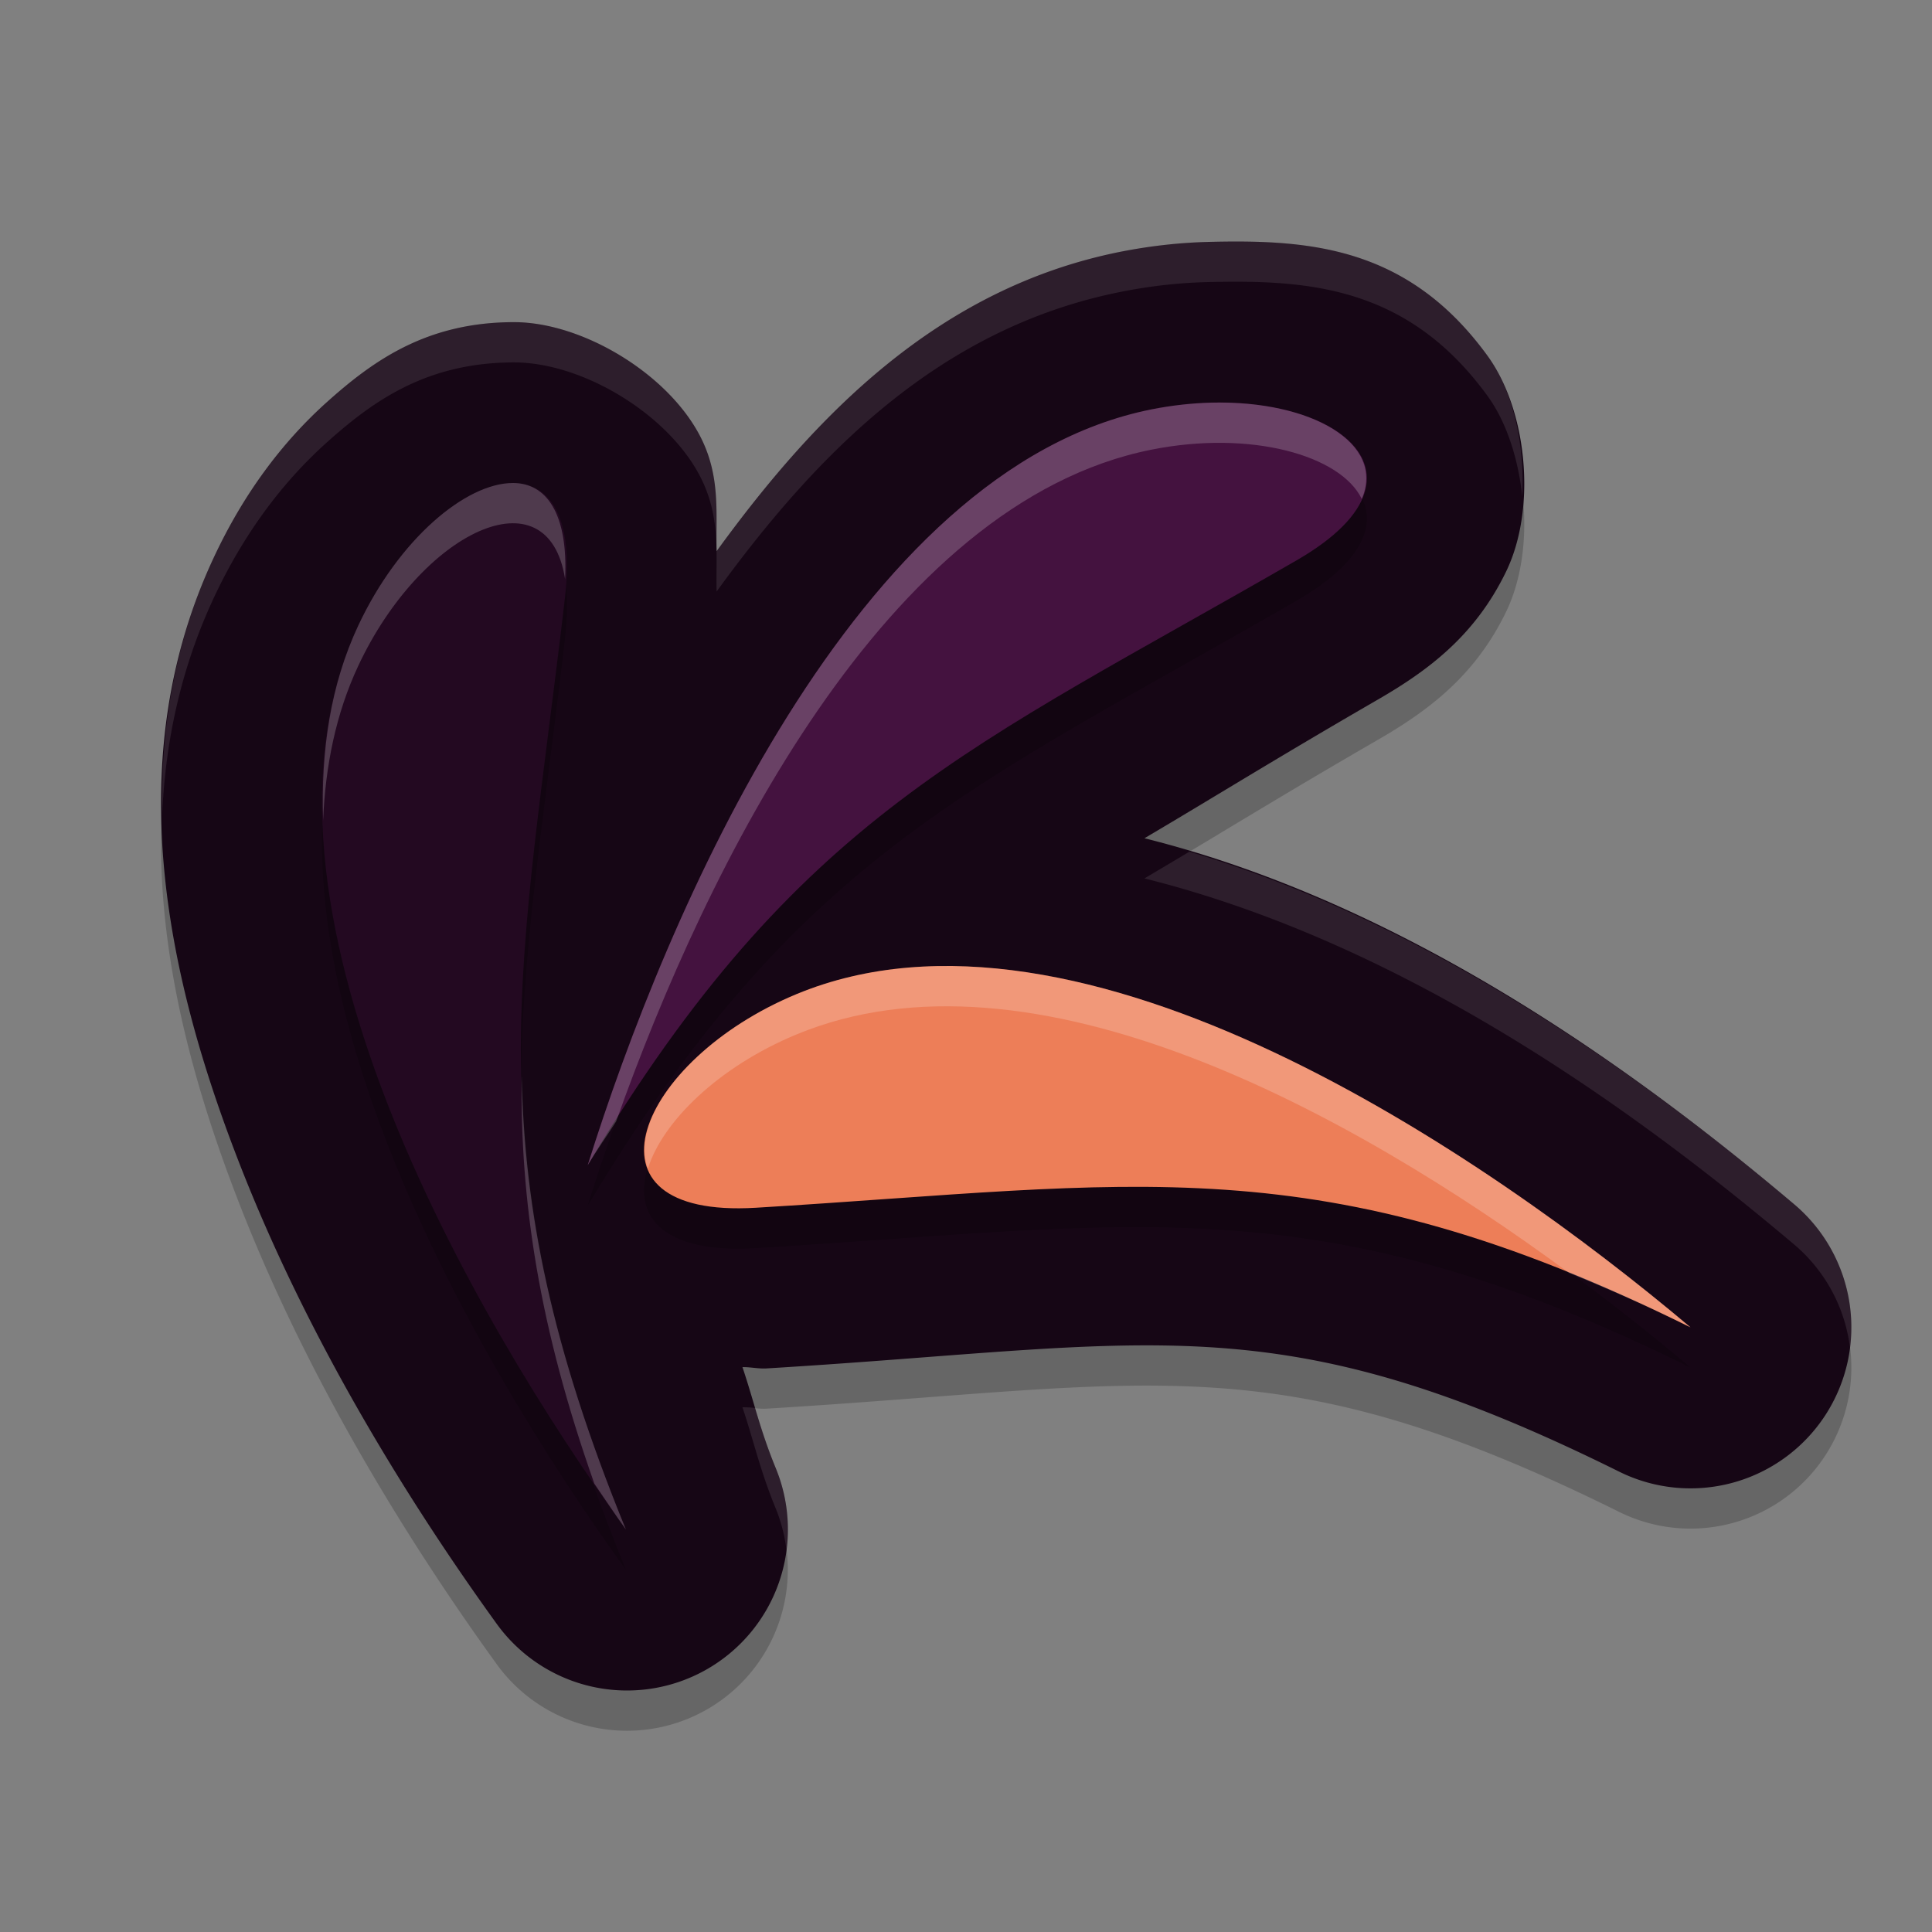 <svg xmlns="http://www.w3.org/2000/svg" width="24" height="24" version="1.1">
 <rect width="100%" height="100%" fill="#808080" stroke="none"/>
 <path style="opacity:0.2" d="m 15.009,3.505 c -0.355,0.009 -0.72,0.049 -1.093,0.123 C 11.665,4.078 10.138,5.646 8.902,7.347 8.89,6.878 8.956,6.418 8.697,5.918 8.292,5.137 7.232,4.503 6.388,4.502 5.302,4.501 4.636,4.98 4.062,5.494 3.489,6.008 3.018,6.652 2.658,7.421 1.488,9.918 2.063,12.596 2.952,14.898 c 0.889,2.302 2.195,4.359 3.216,5.772 a 1.998,2 0 0 0 3.469,-1.929 C 9.439,18.256 9.366,17.906 9.223,17.483 c 0.099,-0.002 0.2,0.022 0.299,0.016 4.808,-0.29 6.307,-0.842 10.589,1.281 a 1.998,2 0 0 0 2.176,-3.321 C 20.458,13.914 17.55,11.746 14.217,10.913 15.1,10.392 15.836,9.931 17.11,9.194 17.747,8.827 18.325,8.393 18.708,7.603 19.092,6.813 18.972,5.596 18.476,4.916 17.485,3.556 16.255,3.474 15.009,3.505 Z"/>
 <path style="fill:#160615" d="m 15.009,3.005 c -0.355,0.009 -0.72,0.049 -1.093,0.123 C 11.665,3.578 10.138,5.146 8.902,6.847 8.89,6.378 8.956,5.918 8.697,5.418 8.292,4.637 7.232,4.003 6.388,4.002 5.302,4.001 4.636,4.48 4.062,4.994 3.489,5.508 3.018,6.152 2.658,6.921 c -1.169,2.496 -0.595,5.174 0.295,7.477 0.889,2.302 2.195,4.359 3.216,5.772 a 1.998,2 0 0 0 3.469,-1.929 C 9.439,17.756 9.366,17.406 9.223,16.983 c 0.099,-0.002 0.2,0.022 0.299,0.016 4.808,-0.29 6.307,-0.842 10.589,1.281 a 1.998,2 0 0 0 2.176,-3.321 C 20.458,13.414 17.55,11.246 14.217,10.413 15.1,9.892 15.836,9.431 17.11,8.694 17.747,8.327 18.325,7.893 18.708,7.103 19.092,6.313 18.972,5.096 18.476,4.416 17.485,3.056 16.255,2.974 15.009,3.005 Z"/>
 <path style="opacity:0.2" d="m 15.053,5.502 c -0.24,0.006 -0.493,0.033 -0.75,0.084 -3.679,0.735 -6.028,6.278 -7.002,9.389 C 9.923,10.602 12.076,9.788 16.107,7.461 17.837,6.462 16.733,5.461 15.053,5.502 Z M 6.373,6.5 C 5.787,6.499 4.954,7.197 4.451,8.27 2.852,11.682 5.874,16.868 7.775,19.5 5.847,14.787 6.479,12.56 7.02,7.918 7.135,6.922 6.829,6.501 6.373,6.5 Z m 5.639,6.006 c -0.741,-0.031 -1.456,0.07 -2.117,0.344 C 7.923,13.666 7.085,15.643 9.391,15.504 14.093,15.221 16.371,14.695 21,16.988 18.939,15.25 15.224,12.64 12.012,12.506 Z"/>
 <path style="fill:#ed7e58" d="M 21,16.489 C 18.463,14.349 13.423,10.888 9.895,12.349 7.923,13.166 7.085,15.142 9.391,15.003 14.094,14.72 16.371,14.196 21,16.489"/>
 <path style="fill:#44123f" d="M 7.3,14.474 C 8.274,11.363 10.624,5.82 14.303,5.085 16.359,4.675 18.085,5.819 16.108,6.96 12.077,9.287 9.922,10.101 7.3,14.474"/>
 <path style="fill:#230921" d="M 7.775,19 C 5.873,16.368 2.852,11.181 4.451,7.769 5.345,5.862 7.284,5.143 7.019,7.419 6.478,12.06 5.846,14.287 7.775,19"/>
 <path style="opacity:0.1;fill:#ffffff" d="M 15.01 3.004 C 14.655 3.012 14.288 3.052 13.916 3.127 C 11.665 3.577 10.139 5.147 8.902 6.848 C 8.891 6.378 8.956 5.918 8.697 5.418 C 8.293 4.637 7.232 4.003 6.389 4.002 C 5.302 4.001 4.636 4.48 4.062 4.994 C 3.489 5.508 3.019 6.152 2.658 6.922 C 2.164 7.977 1.993 9.063 2.014 10.141 C 2.051 9.228 2.241 8.314 2.658 7.422 C 3.019 6.652 3.489 6.008 4.062 5.494 C 4.636 4.98 5.302 4.501 6.389 4.502 C 7.232 4.503 8.293 5.137 8.697 5.918 C 8.956 6.418 8.891 6.878 8.902 7.348 C 10.139 5.647 11.665 4.077 13.916 3.627 C 14.288 3.552 14.655 3.512 15.01 3.504 C 16.256 3.474 17.486 3.556 18.477 4.916 C 18.715 5.243 18.86 5.697 18.91 6.166 C 18.943 5.532 18.801 4.861 18.477 4.416 C 17.486 3.056 16.256 2.974 15.01 3.004 z M 14.775 10.58 C 14.611 10.679 14.387 10.811 14.217 10.912 C 17.551 11.745 20.458 13.915 22.287 15.459 A 1.998 2 0 0 1 22.982 16.746 A 1.998 2 0 0 0 22.287 14.959 C 20.562 13.503 17.872 11.503 14.775 10.58 z M 9.223 17.482 C 9.365 17.905 9.438 18.255 9.637 18.74 A 1.998 2 0 0 1 9.77 19.258 A 1.998 2 0 0 0 9.637 18.24 C 9.522 17.959 9.45 17.721 9.381 17.49 C 9.328 17.485 9.275 17.481 9.223 17.482 z"/>
 <path style="fill:#ffffff;opacity:0.2" d="M 15.053 5.002 C 14.813 5.008 14.56 5.035 14.303 5.086 C 10.624 5.821 8.275 11.364 7.301 14.475 C 7.421 14.274 7.536 14.116 7.654 13.93 C 8.782 10.759 11.003 6.245 14.303 5.586 C 15.541 5.339 16.654 5.657 16.916 6.197 C 17.213 5.511 16.294 4.972 15.053 5.002 z M 6.373 6 C 5.787 5.999 4.954 6.697 4.451 7.77 C 4.105 8.508 3.985 9.331 4.014 10.191 C 4.042 9.513 4.173 8.863 4.451 8.27 C 5.232 6.603 6.81 5.844 7.02 7.195 C 7.059 6.38 6.788 6.001 6.373 6 z M 12.012 12.006 C 11.27 11.975 10.556 12.076 9.895 12.35 C 8.608 12.883 7.812 13.905 8.049 14.516 C 8.226 13.941 8.919 13.254 9.895 12.85 C 12.823 11.637 16.775 13.813 19.49 15.812 C 19.969 16.007 20.466 16.224 21 16.488 C 18.939 14.75 15.224 12.14 12.012 12.006 z M 6.48 13.359 C 6.461 14.915 6.692 16.473 7.383 18.43 C 7.514 18.621 7.652 18.829 7.775 19 C 6.844 16.723 6.516 15.028 6.48 13.359 z"/>
</svg>

